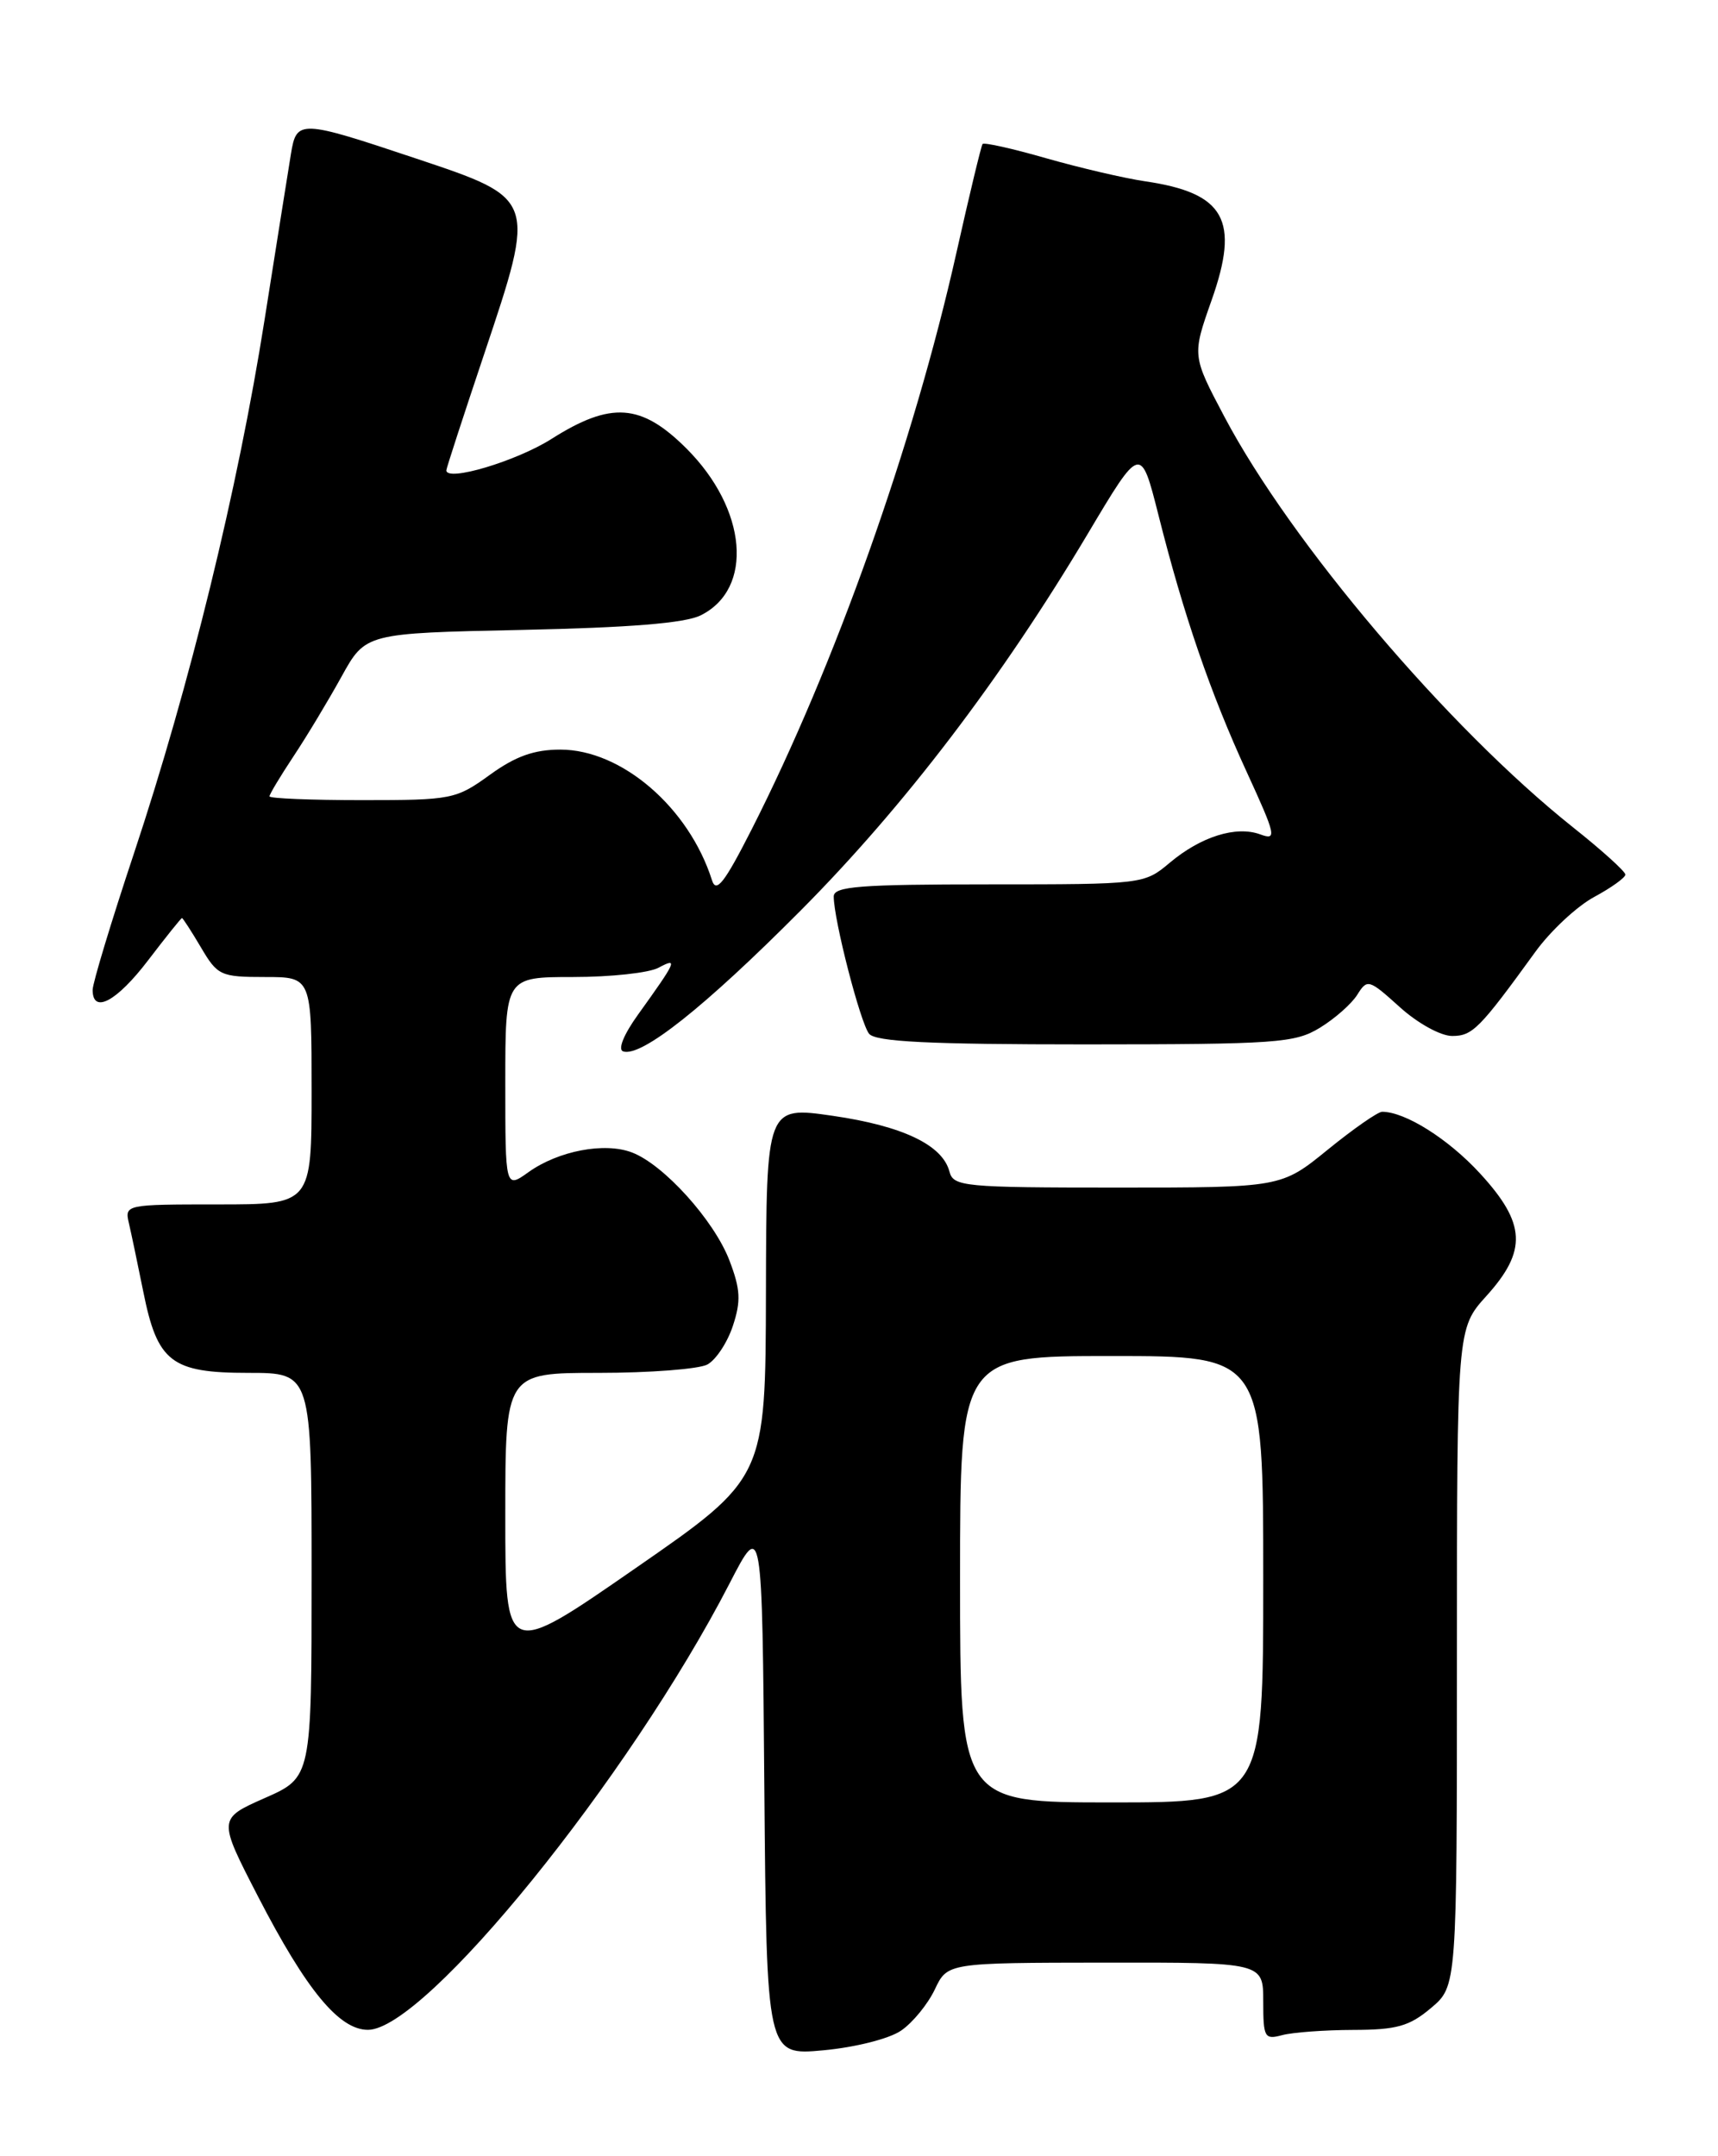 <?xml version="1.0" encoding="UTF-8" standalone="no"?>
<!DOCTYPE svg PUBLIC "-//W3C//DTD SVG 1.1//EN" "http://www.w3.org/Graphics/SVG/1.1/DTD/svg11.dtd" >
<svg xmlns="http://www.w3.org/2000/svg" xmlns:xlink="http://www.w3.org/1999/xlink" version="1.1" viewBox="0 0 204 256">
 <g >
 <path fill="currentColor"
d=" M 107.00 241.09 C 108.38 240.15 110.17 237.95 111.00 236.21 C 112.50 233.04 112.50 233.04 131.25 233.02 C 150.00 233.00 150.00 233.00 150.00 237.62 C 150.00 241.92 150.15 242.19 152.25 241.63 C 153.49 241.30 157.28 241.02 160.67 241.01 C 165.84 241.00 167.35 240.58 169.92 238.41 C 173.00 235.82 173.00 235.82 173.00 196.78 C 173.00 157.74 173.00 157.74 176.50 153.87 C 181.36 148.49 181.20 145.26 175.75 139.33 C 171.99 135.23 166.86 132.00 164.12 132.00 C 163.61 132.00 160.70 134.03 157.66 136.50 C 152.13 141.00 152.13 141.00 132.68 141.00 C 114.42 141.00 113.20 140.88 112.74 139.10 C 111.91 135.94 107.20 133.69 98.89 132.48 C 91.00 131.34 91.00 131.34 90.95 153.42 C 90.90 175.50 90.90 175.50 75.45 186.20 C 60.00 196.91 60.00 196.91 60.00 179.95 C 60.00 163.00 60.00 163.00 71.07 163.00 C 77.15 163.00 82.97 162.55 83.99 162.01 C 85.01 161.46 86.37 159.40 87.02 157.43 C 88.00 154.47 87.93 153.09 86.61 149.64 C 84.79 144.89 78.81 138.26 75.04 136.83 C 71.80 135.59 66.33 136.63 62.78 139.15 C 60.00 141.14 60.00 141.14 60.00 128.57 C 60.00 116.00 60.00 116.00 68.07 116.00 C 72.50 116.00 77.06 115.51 78.19 114.90 C 80.55 113.64 80.36 114.06 75.75 120.48 C 74.06 122.83 73.34 124.61 73.99 124.83 C 76.14 125.55 83.63 119.61 95.06 108.12 C 107.35 95.76 118.92 80.58 129.17 63.37 C 135.45 52.82 135.45 52.82 137.56 61.16 C 140.55 73.03 143.72 82.27 148.05 91.68 C 151.51 99.22 151.64 99.80 149.66 99.07 C 146.79 98.01 142.60 99.32 138.89 102.44 C 135.87 104.98 135.73 105.00 117.42 105.00 C 102.07 105.00 99.00 105.24 99.00 106.44 C 99.00 109.21 102.17 121.49 103.20 122.74 C 103.99 123.69 110.30 124.00 128.87 124.00 C 151.59 123.99 153.75 123.84 156.72 122.03 C 158.49 120.95 160.50 119.18 161.17 118.10 C 162.36 116.20 162.54 116.26 166.20 119.56 C 168.33 121.49 171.07 123.00 172.43 123.00 C 174.85 123.00 175.68 122.16 182.32 113.00 C 184.11 110.53 187.25 107.60 189.29 106.50 C 191.33 105.40 193.00 104.20 193.00 103.84 C 193.00 103.47 190.19 100.93 186.75 98.20 C 171.96 86.42 153.30 64.44 145.40 49.50 C 141.55 42.22 141.55 42.22 143.86 35.67 C 147.24 26.12 145.45 22.92 136.00 21.53 C 133.53 21.17 128.23 19.93 124.23 18.79 C 120.24 17.64 116.83 16.88 116.67 17.10 C 116.51 17.32 115.11 23.12 113.57 30.00 C 108.48 52.72 99.12 79.06 89.24 98.50 C 86.01 104.85 85.04 106.09 84.54 104.50 C 81.80 95.88 73.81 89.00 66.54 89.00 C 63.42 89.00 61.21 89.79 58.16 92.00 C 54.15 94.90 53.65 95.00 43.01 95.00 C 36.95 95.00 32.00 94.80 32.00 94.55 C 32.00 94.30 33.28 92.17 34.85 89.80 C 36.42 87.44 38.98 83.18 40.55 80.34 C 43.40 75.18 43.40 75.18 61.95 74.79 C 74.74 74.52 81.34 73.99 83.20 73.06 C 89.53 69.92 88.73 60.47 81.53 53.27 C 76.15 47.89 72.55 47.63 65.46 52.13 C 61.30 54.76 53.00 57.24 53.00 55.84 C 53.00 55.61 55.02 49.40 57.49 42.04 C 63.69 23.54 63.71 23.60 49.46 18.84 C 35.59 14.20 35.22 14.19 34.55 18.25 C 34.26 20.04 32.84 28.93 31.41 38.00 C 28.25 58.03 22.51 81.45 15.92 101.28 C 13.21 109.42 11.00 116.73 11.00 117.53 C 11.00 120.44 13.86 118.91 17.60 114.00 C 19.70 111.25 21.50 109.00 21.61 109.00 C 21.71 109.00 22.73 110.57 23.87 112.50 C 25.83 115.83 26.20 116.00 31.47 116.00 C 37.00 116.00 37.00 116.00 37.00 129.50 C 37.00 143.00 37.00 143.00 25.89 143.00 C 14.88 143.00 14.79 143.02 15.31 145.25 C 15.60 146.49 16.36 150.13 17.01 153.34 C 18.69 161.73 20.33 163.00 29.50 163.00 C 37.00 163.00 37.00 163.00 37.00 187.01 C 37.00 211.03 37.00 211.03 31.44 213.48 C 25.88 215.94 25.88 215.94 30.64 225.17 C 36.38 236.29 40.27 241.00 43.69 241.00 C 50.49 241.00 74.70 211.12 86.63 188.00 C 90.50 180.50 90.50 180.50 90.76 212.28 C 91.03 244.05 91.03 244.05 97.76 243.43 C 101.55 243.08 105.60 242.06 107.00 241.09 Z  M 114.00 187.50 C 114.00 161.00 114.00 161.00 132.00 161.00 C 150.00 161.00 150.00 161.00 150.00 187.50 C 150.00 214.00 150.00 214.00 132.00 214.00 C 114.00 214.00 114.00 214.00 114.00 187.50 Z "/>
</g>
</svg>